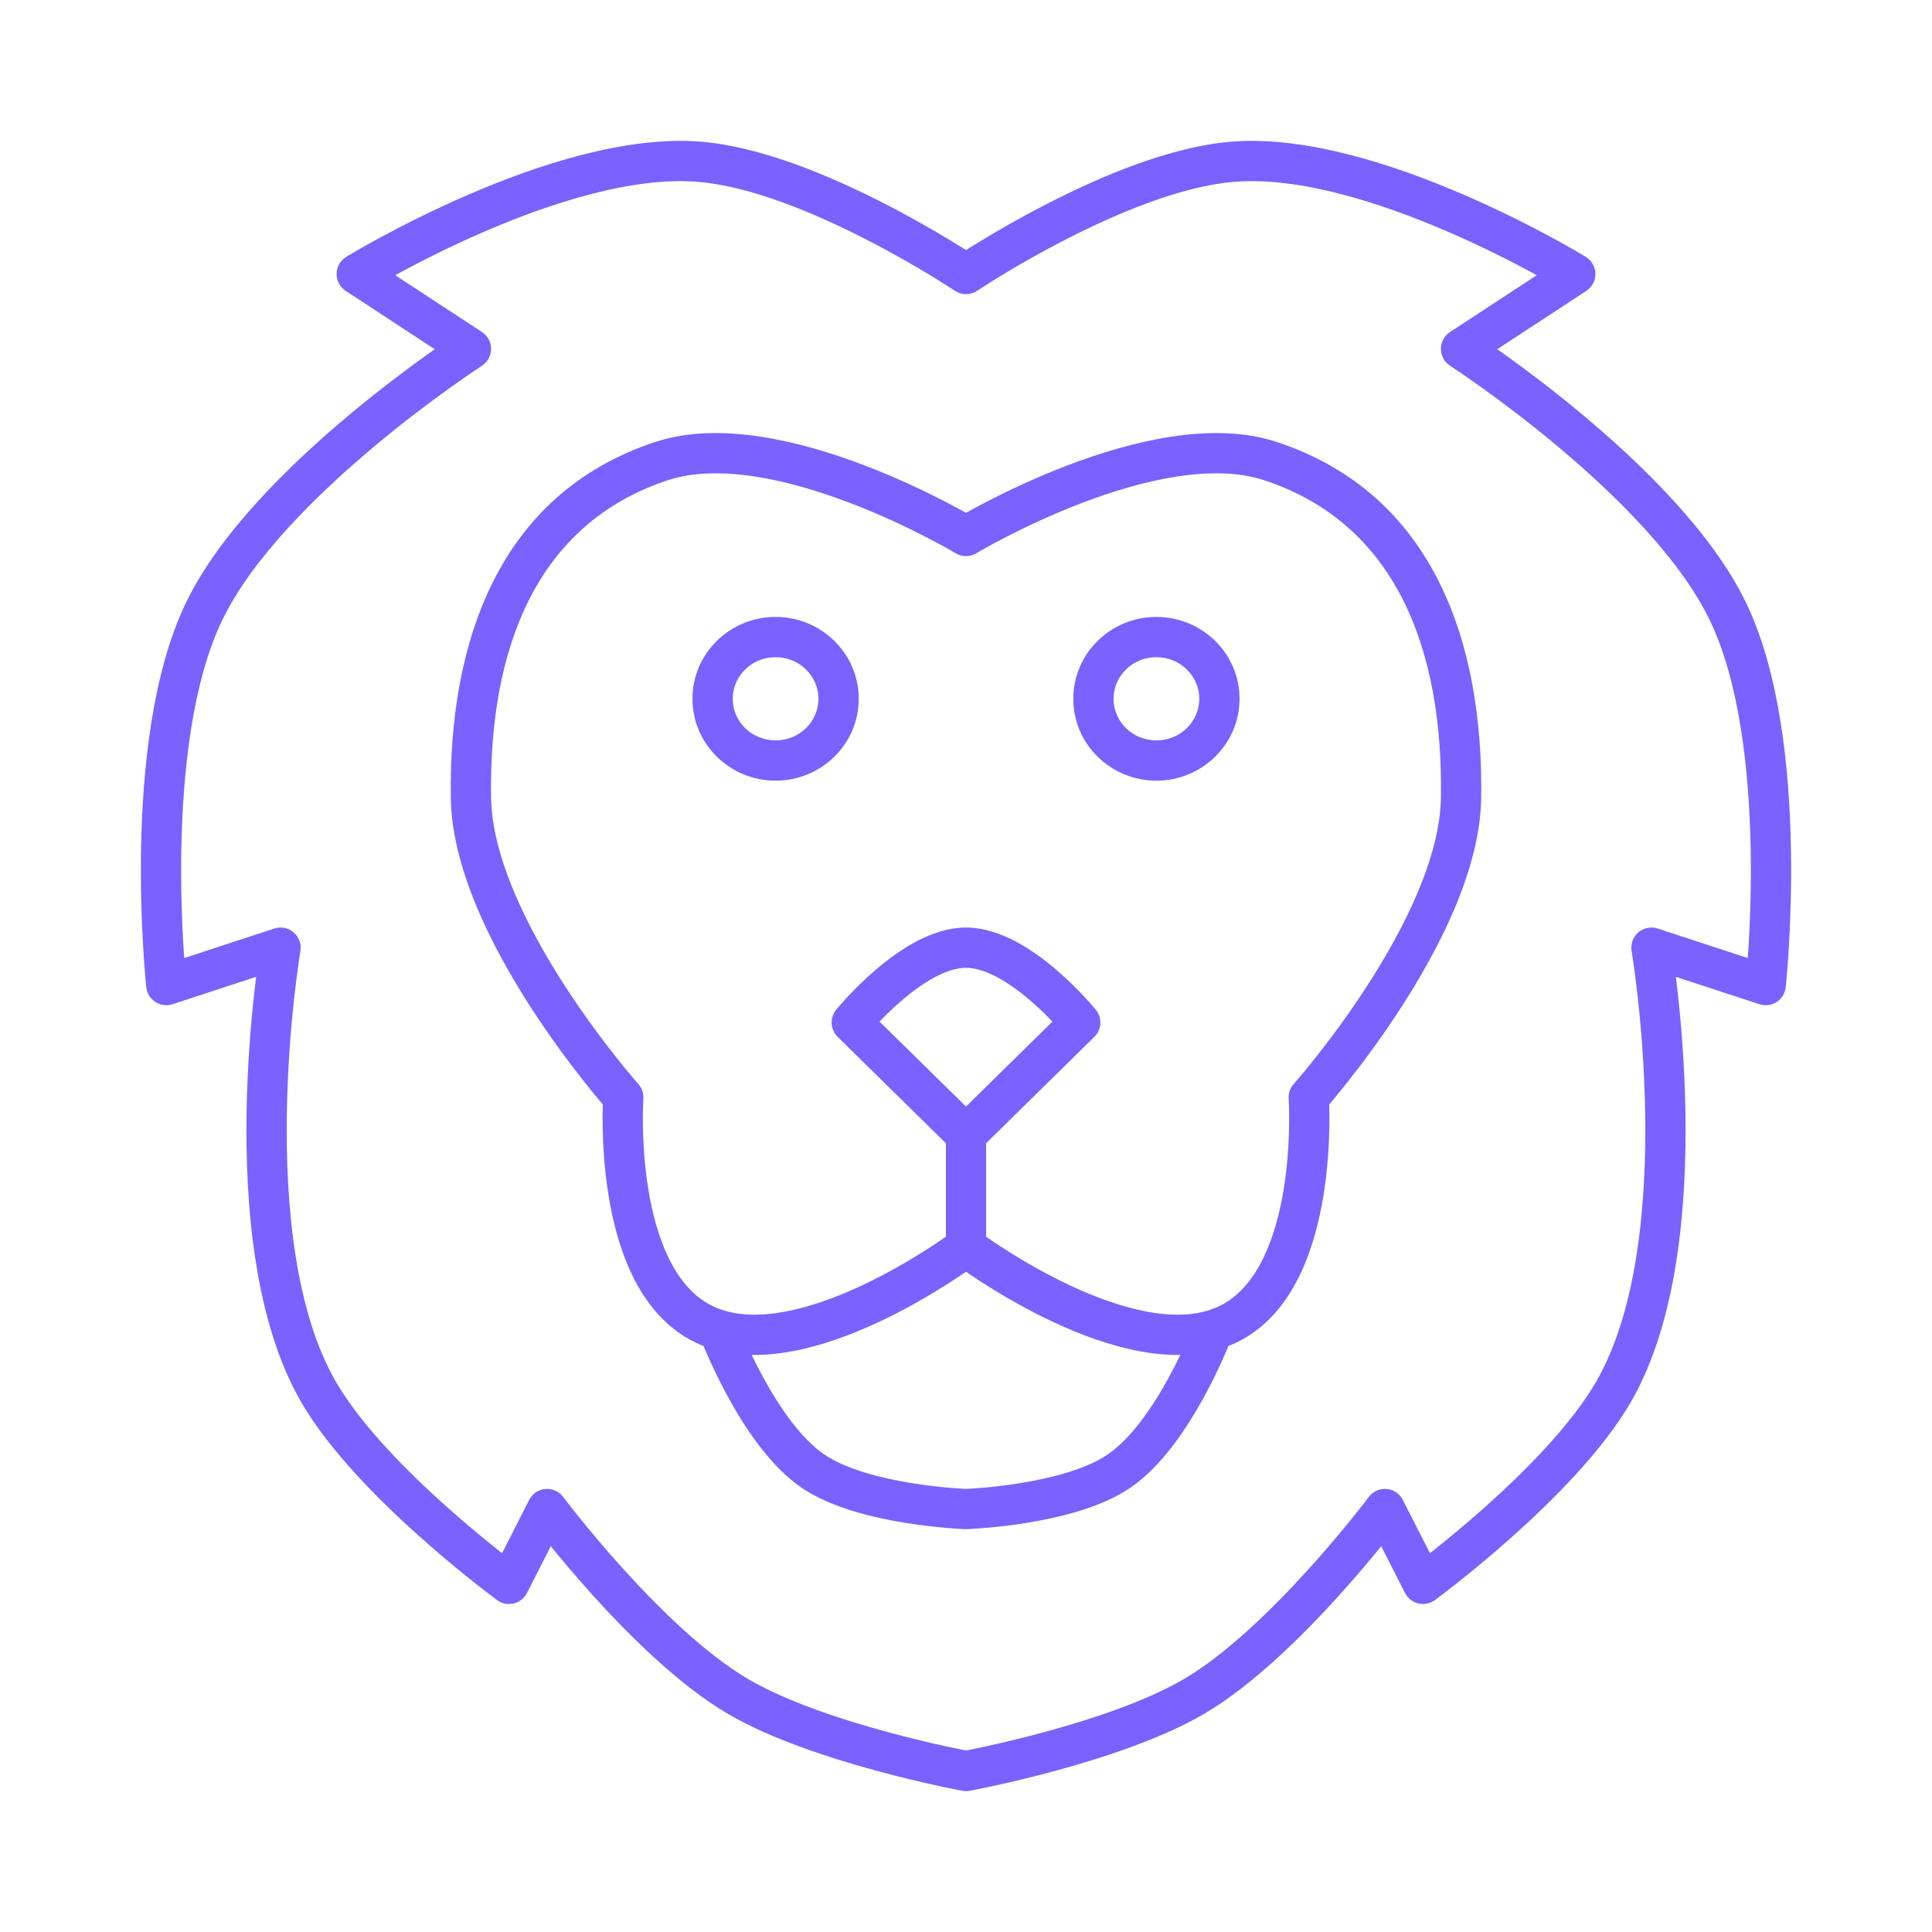 <svg width="72" height="72" viewBox="0 0 72 72" fill="none" xmlns="http://www.w3.org/2000/svg">
<path d="M36 10.212L35.583 10.835C35.835 11.005 36.165 11.005 36.418 10.835L36 10.212ZM13.294 10.212L12.902 9.573C12.683 9.707 12.548 9.944 12.544 10.201C12.54 10.458 12.668 10.699 12.883 10.84L13.294 10.212ZM17.551 13.002L17.958 13.632C18.171 13.494 18.3 13.258 18.301 13.004C18.302 12.75 18.174 12.513 17.962 12.374L17.551 13.002ZM7.617 22.765L8.292 23.092L7.617 22.765ZM6.198 36.711L5.452 36.792C5.477 37.017 5.601 37.219 5.791 37.342C5.981 37.464 6.217 37.495 6.431 37.424L6.198 36.711ZM10.455 35.317L11.195 35.442C11.239 35.183 11.144 34.92 10.945 34.748C10.746 34.577 10.472 34.522 10.222 34.604L10.455 35.317ZM11.875 51.879L12.523 51.503L12.523 51.503L11.875 51.879ZM18.97 59.026L18.527 59.632C18.704 59.762 18.93 59.807 19.144 59.756C19.358 59.705 19.539 59.563 19.639 59.367L18.97 59.026ZM20.389 56.237L20.99 55.788C20.835 55.58 20.583 55.468 20.325 55.49C20.067 55.512 19.838 55.666 19.721 55.897L20.389 56.237ZM27.485 63.211L27.866 62.565L27.485 63.211ZM36 66L35.864 66.737C35.954 66.754 36.046 66.754 36.136 66.737L36 66ZM36 19.975L35.614 20.618C35.851 20.761 36.149 20.761 36.386 20.618L36 19.975ZM24.647 17.186L24.411 16.474L24.647 17.186ZM17.551 29.738L18.301 29.726L17.551 29.738ZM23.228 40.896L23.976 40.947C23.99 40.746 23.922 40.547 23.788 40.397L23.228 40.896ZM26.066 49.264L25.704 49.92L26.066 49.264ZM36 56.237L35.974 56.987L36 56.987L36.026 56.987L36 56.237ZM30.323 54.842L29.906 55.465L30.323 54.842ZM26.789 49.564L27.002 48.845L26.789 49.564ZM31.742 38.106L31.16 37.634C30.916 37.934 30.941 38.37 31.217 38.641L31.742 38.106ZM36 35.317L36 36.067L36 35.317ZM58.706 10.212L59.117 10.84C59.332 10.699 59.46 10.458 59.456 10.201C59.452 9.944 59.317 9.707 59.098 9.573L58.706 10.212ZM54.449 13.002L54.038 12.374C53.826 12.513 53.698 12.75 53.699 13.004C53.7 13.258 53.829 13.494 54.042 13.632L54.449 13.002ZM64.383 22.765L63.708 23.092L64.383 22.765ZM65.802 36.711L65.569 37.424C65.784 37.495 66.019 37.464 66.209 37.342C66.399 37.219 66.523 37.017 66.548 36.792L65.802 36.711ZM61.545 35.317L61.778 34.604C61.529 34.522 61.254 34.577 61.055 34.748C60.856 34.92 60.761 35.183 60.805 35.442L61.545 35.317ZM60.126 51.879L59.477 51.503L59.477 51.503L60.126 51.879ZM53.03 59.026L52.361 59.367C52.461 59.563 52.642 59.705 52.856 59.756C53.07 59.807 53.296 59.762 53.473 59.632L53.03 59.026ZM51.611 56.237L52.279 55.897C52.162 55.666 51.933 55.512 51.675 55.49C51.417 55.468 51.165 55.58 51.01 55.788L51.611 56.237ZM44.515 63.211L44.134 62.565L44.515 63.211ZM47.353 17.186L47.589 16.474L47.353 17.186ZM54.449 29.738L53.699 29.726L54.449 29.738ZM48.772 40.895L48.212 40.397C48.078 40.547 48.01 40.746 48.024 40.947L48.772 40.895ZM45.934 49.264L46.296 49.92L45.934 49.264ZM41.677 54.842L42.094 55.465L41.677 54.842ZM45.211 49.564L44.998 48.845L45.211 49.564ZM40.258 38.106L40.783 38.641C41.059 38.37 41.084 37.934 40.84 37.634L40.258 38.106ZM30.502 26.042C30.502 26.885 29.801 27.593 28.904 27.593V29.093C30.601 29.093 32.002 27.741 32.002 26.042H30.502ZM28.904 27.593C28.008 27.593 27.306 26.885 27.306 26.042H25.806C25.806 27.741 27.208 29.093 28.904 29.093V27.593ZM27.306 26.042C27.306 25.2 28.008 24.491 28.904 24.491V22.991C27.208 22.991 25.806 24.343 25.806 26.042H27.306ZM28.904 24.491C29.801 24.491 30.502 25.2 30.502 26.042H32.002C32.002 24.343 30.601 22.991 28.904 22.991V24.491ZM36 10.212C36.418 9.589 36.418 9.589 36.417 9.589C36.417 9.589 36.417 9.589 36.417 9.589C36.417 9.589 36.416 9.588 36.416 9.588C36.415 9.588 36.414 9.587 36.412 9.586C36.409 9.583 36.404 9.58 36.398 9.576C36.386 9.568 36.369 9.557 36.346 9.542C36.301 9.513 36.235 9.47 36.151 9.415C35.981 9.307 35.735 9.152 35.428 8.966C34.814 8.593 33.951 8.094 32.952 7.582C30.981 6.572 28.387 5.466 26.127 5.281L26.005 6.776C27.952 6.935 30.324 7.921 32.268 8.917C33.228 9.408 34.059 9.89 34.651 10.248C34.946 10.428 35.181 10.575 35.341 10.678C35.421 10.729 35.482 10.769 35.523 10.796C35.544 10.81 35.559 10.82 35.569 10.826C35.574 10.83 35.578 10.832 35.58 10.834C35.581 10.834 35.582 10.835 35.582 10.835C35.582 10.835 35.583 10.835 35.583 10.835C35.583 10.835 35.583 10.835 35.583 10.835C35.583 10.835 35.583 10.835 36 10.212ZM26.127 5.281C23.31 5.05 19.969 6.165 17.417 7.271C16.123 7.832 14.998 8.405 14.196 8.838C13.795 9.055 13.473 9.237 13.252 9.366C13.14 9.43 13.054 9.481 12.995 9.517C12.966 9.534 12.943 9.548 12.927 9.557C12.92 9.562 12.914 9.566 12.909 9.568C12.907 9.57 12.905 9.571 12.904 9.571C12.904 9.572 12.903 9.572 12.903 9.572C12.903 9.572 12.902 9.573 12.902 9.573C12.902 9.573 12.902 9.573 13.294 10.212C13.685 10.852 13.685 10.852 13.685 10.852C13.685 10.852 13.685 10.852 13.685 10.852C13.685 10.852 13.686 10.852 13.686 10.852C13.687 10.851 13.688 10.851 13.689 10.85C13.692 10.848 13.697 10.845 13.704 10.841C13.717 10.833 13.737 10.821 13.764 10.805C13.818 10.773 13.899 10.725 14.004 10.664C14.214 10.542 14.522 10.367 14.909 10.158C15.683 9.74 16.769 9.187 18.013 8.648C20.537 7.554 23.583 6.577 26.005 6.776L26.127 5.281ZM12.883 10.84L17.14 13.629L17.962 12.374L13.705 9.585L12.883 10.84ZM17.551 13.002C17.144 12.372 17.144 12.372 17.144 12.372C17.143 12.372 17.143 12.372 17.143 12.372C17.143 12.373 17.142 12.373 17.142 12.373C17.14 12.374 17.139 12.375 17.137 12.377C17.133 12.379 17.127 12.383 17.119 12.388C17.104 12.398 17.081 12.413 17.052 12.432C16.994 12.471 16.909 12.527 16.8 12.601C16.584 12.747 16.274 12.961 15.894 13.233C15.136 13.776 14.101 14.552 12.989 15.483C10.79 17.325 8.198 19.851 6.942 22.437L8.292 23.092C9.399 20.812 11.774 18.457 13.952 16.633C15.028 15.732 16.033 14.979 16.768 14.453C17.136 14.189 17.435 13.983 17.642 13.842C17.745 13.773 17.825 13.719 17.879 13.684C17.906 13.666 17.926 13.652 17.94 13.644C17.946 13.639 17.951 13.636 17.954 13.634C17.956 13.633 17.957 13.632 17.958 13.632C17.958 13.632 17.958 13.632 17.959 13.632C17.959 13.631 17.959 13.631 17.959 13.631C17.959 13.632 17.958 13.632 17.551 13.002ZM6.942 22.437C5.667 25.064 5.313 28.692 5.258 31.576C5.23 33.035 5.279 34.335 5.334 35.271C5.361 35.739 5.391 36.117 5.413 36.379C5.425 36.51 5.434 36.612 5.441 36.682C5.445 36.717 5.447 36.744 5.449 36.763C5.45 36.772 5.451 36.779 5.451 36.784C5.452 36.786 5.452 36.788 5.452 36.79C5.452 36.791 5.452 36.791 5.452 36.792C5.452 36.792 5.452 36.792 5.452 36.792C5.452 36.792 5.452 36.792 6.198 36.711C6.944 36.63 6.944 36.63 6.944 36.63C6.944 36.63 6.944 36.63 6.944 36.63C6.944 36.63 6.944 36.63 6.943 36.63C6.943 36.629 6.943 36.627 6.943 36.626C6.943 36.622 6.942 36.616 6.941 36.608C6.94 36.592 6.937 36.568 6.934 36.536C6.928 36.471 6.919 36.375 6.908 36.25C6.886 36 6.858 35.636 6.831 35.183C6.778 34.276 6.731 33.015 6.758 31.605C6.813 28.751 7.168 25.406 8.292 23.092L6.942 22.437ZM6.431 37.424L10.689 36.029L10.222 34.604L5.964 35.999L6.431 37.424ZM10.455 35.317C9.716 35.192 9.716 35.192 9.716 35.192C9.716 35.192 9.716 35.192 9.716 35.193C9.716 35.193 9.716 35.194 9.715 35.195C9.715 35.196 9.715 35.199 9.714 35.202C9.713 35.208 9.712 35.216 9.71 35.227C9.706 35.25 9.701 35.282 9.694 35.325C9.681 35.409 9.662 35.533 9.64 35.691C9.595 36.008 9.534 36.465 9.472 37.029C9.348 38.158 9.217 39.724 9.189 41.471C9.135 44.922 9.481 49.244 11.226 52.255L12.523 51.503C10.999 48.873 10.636 44.914 10.689 41.495C10.716 39.806 10.842 38.289 10.963 37.194C11.023 36.646 11.082 36.206 11.125 35.903C11.146 35.752 11.164 35.635 11.176 35.557C11.182 35.518 11.187 35.488 11.19 35.469C11.192 35.459 11.193 35.452 11.194 35.448C11.194 35.446 11.195 35.444 11.195 35.443C11.195 35.442 11.195 35.442 11.195 35.442C11.195 35.442 11.195 35.442 11.195 35.442C11.195 35.442 11.195 35.442 10.455 35.317ZM11.226 52.255C12.271 54.059 14.122 55.911 15.66 57.283C16.437 57.977 17.152 58.562 17.672 58.974C17.932 59.18 18.145 59.344 18.293 59.456C18.366 59.512 18.424 59.555 18.464 59.585C18.484 59.6 18.499 59.611 18.51 59.619C18.515 59.623 18.519 59.626 18.522 59.628C18.524 59.629 18.525 59.63 18.526 59.63C18.526 59.631 18.526 59.631 18.526 59.631C18.527 59.631 18.527 59.631 18.527 59.631C18.527 59.632 18.527 59.632 18.97 59.026C19.413 58.422 19.414 58.422 19.414 58.422C19.414 58.422 19.414 58.422 19.414 58.422C19.413 58.422 19.413 58.421 19.413 58.421C19.413 58.421 19.412 58.42 19.411 58.42C19.409 58.418 19.406 58.416 19.401 58.412C19.392 58.406 19.378 58.396 19.36 58.382C19.324 58.355 19.27 58.314 19.199 58.261C19.059 58.154 18.855 57.998 18.603 57.798C18.1 57.4 17.409 56.833 16.658 56.164C15.139 54.808 13.442 53.087 12.523 51.503L11.226 52.255ZM19.639 59.367L21.058 56.577L19.721 55.897L18.302 58.687L19.639 59.367ZM20.389 56.237C19.789 56.687 19.789 56.687 19.789 56.687C19.789 56.687 19.789 56.687 19.789 56.687C19.79 56.687 19.79 56.688 19.79 56.688C19.791 56.689 19.791 56.69 19.793 56.691C19.795 56.694 19.798 56.698 19.802 56.703C19.809 56.714 19.821 56.728 19.835 56.748C19.865 56.786 19.908 56.843 19.963 56.915C20.075 57.059 20.237 57.265 20.442 57.519C20.851 58.026 21.433 58.723 22.121 59.484C23.484 60.989 25.321 62.805 27.104 63.857L27.866 62.565C26.289 61.635 24.578 59.964 23.233 58.477C22.568 57.742 22.005 57.068 21.609 56.577C21.411 56.332 21.255 56.133 21.149 55.996C21.096 55.928 21.056 55.875 21.029 55.84C21.016 55.822 21.006 55.809 20.999 55.8C20.996 55.795 20.993 55.792 20.992 55.79C20.991 55.789 20.991 55.789 20.99 55.788C20.99 55.788 20.99 55.788 20.99 55.788C20.99 55.788 20.99 55.788 20.99 55.788C20.99 55.788 20.99 55.788 20.389 56.237ZM27.104 63.857C28.699 64.797 30.91 65.515 32.673 65.994C33.565 66.236 34.36 66.421 34.932 66.546C35.219 66.609 35.45 66.656 35.611 66.688C35.691 66.704 35.753 66.716 35.796 66.725C35.818 66.729 35.834 66.732 35.846 66.734C35.851 66.735 35.855 66.736 35.859 66.737C35.86 66.737 35.861 66.737 35.862 66.737C35.863 66.737 35.863 66.737 35.863 66.737C35.863 66.737 35.864 66.737 35.864 66.737C35.864 66.737 35.864 66.737 36 66C36.136 65.263 36.136 65.263 36.136 65.263C36.136 65.263 36.136 65.263 36.136 65.263C36.136 65.263 36.136 65.262 36.136 65.262C36.135 65.262 36.135 65.262 36.133 65.262C36.131 65.261 36.128 65.261 36.123 65.26C36.113 65.258 36.098 65.255 36.079 65.252C36.039 65.244 35.981 65.233 35.904 65.217C35.752 65.187 35.529 65.141 35.252 65.081C34.698 64.96 33.928 64.78 33.066 64.546C31.324 64.073 29.277 63.397 27.866 62.565L27.104 63.857ZM36 19.975C36.386 19.332 36.386 19.332 36.386 19.332C36.386 19.332 36.386 19.332 36.386 19.332C36.385 19.332 36.385 19.331 36.384 19.331C36.383 19.33 36.381 19.329 36.379 19.328C36.375 19.326 36.369 19.322 36.362 19.318C36.347 19.309 36.325 19.296 36.298 19.28C36.242 19.248 36.161 19.201 36.057 19.143C35.85 19.026 35.55 18.862 35.178 18.671C34.435 18.289 33.396 17.793 32.215 17.342C31.037 16.893 29.699 16.481 28.362 16.276C27.031 16.072 25.649 16.064 24.411 16.474L24.883 17.898C25.811 17.591 26.93 17.574 28.134 17.758C29.332 17.942 30.562 18.317 31.68 18.744C32.796 19.17 33.783 19.64 34.492 20.005C34.846 20.187 35.129 20.342 35.322 20.45C35.419 20.505 35.493 20.547 35.543 20.576C35.567 20.59 35.586 20.601 35.598 20.608C35.604 20.612 35.608 20.615 35.611 20.616C35.612 20.617 35.613 20.617 35.613 20.618C35.614 20.618 35.614 20.618 35.614 20.618C35.614 20.618 35.614 20.618 35.614 20.618C35.614 20.618 35.614 20.618 36 19.975ZM24.411 16.474C18.531 18.419 16.712 24.024 16.801 29.75L18.301 29.726C18.216 24.238 19.947 19.531 24.883 17.898L24.411 16.474ZM16.801 29.75C16.843 32.414 18.371 35.358 19.788 37.551C20.509 38.666 21.226 39.624 21.763 40.302C22.032 40.642 22.256 40.913 22.414 41.1C22.493 41.194 22.555 41.266 22.599 41.316C22.62 41.34 22.637 41.36 22.649 41.373C22.654 41.38 22.659 41.385 22.662 41.388C22.664 41.39 22.665 41.391 22.666 41.392C22.666 41.393 22.667 41.393 22.667 41.394C22.667 41.394 22.667 41.394 22.668 41.394C22.668 41.394 22.668 41.395 23.228 40.896C23.788 40.397 23.788 40.397 23.788 40.397C23.788 40.397 23.788 40.397 23.788 40.397C23.788 40.397 23.788 40.397 23.787 40.396C23.787 40.396 23.786 40.395 23.785 40.394C23.783 40.391 23.779 40.387 23.775 40.382C23.765 40.371 23.75 40.354 23.731 40.332C23.692 40.287 23.634 40.22 23.56 40.132C23.411 39.956 23.197 39.698 22.94 39.372C22.424 38.72 21.736 37.801 21.048 36.736C19.646 34.568 18.335 31.933 18.301 29.726L16.801 29.75ZM23.228 40.896C22.48 40.844 22.48 40.844 22.48 40.845C22.479 40.845 22.479 40.845 22.479 40.845C22.479 40.846 22.479 40.846 22.479 40.847C22.479 40.848 22.479 40.85 22.479 40.852C22.479 40.856 22.478 40.862 22.478 40.869C22.477 40.884 22.476 40.905 22.474 40.931C22.472 40.984 22.468 41.06 22.465 41.157C22.459 41.35 22.454 41.624 22.459 41.959C22.469 42.626 22.517 43.54 22.674 44.519C22.829 45.493 23.097 46.56 23.56 47.518C24.023 48.477 24.704 49.369 25.704 49.92L26.428 48.607C25.785 48.252 25.288 47.646 24.911 46.865C24.534 46.085 24.297 45.173 24.155 44.282C24.013 43.395 23.968 42.556 23.959 41.938C23.954 41.629 23.959 41.378 23.965 41.205C23.967 41.118 23.97 41.052 23.973 41.008C23.974 40.986 23.975 40.97 23.975 40.959C23.976 40.954 23.976 40.951 23.976 40.949C23.976 40.947 23.976 40.947 23.976 40.947C23.976 40.946 23.976 40.946 23.976 40.946C23.976 40.946 23.976 40.947 23.976 40.947C23.976 40.947 23.976 40.947 23.228 40.896ZM36 56.237C36.026 55.487 36.026 55.487 36.026 55.487C36.026 55.487 36.026 55.487 36.026 55.487C36.026 55.487 36.026 55.487 36.026 55.487C36.026 55.487 36.025 55.487 36.025 55.487C36.023 55.487 36.021 55.487 36.018 55.487C36.013 55.487 36.003 55.487 35.99 55.486C35.965 55.485 35.926 55.483 35.875 55.48C35.774 55.474 35.625 55.465 35.441 55.45C35.07 55.419 34.557 55.365 33.989 55.274C32.82 55.086 31.541 54.755 30.741 54.219L29.906 55.465C30.994 56.195 32.553 56.562 33.75 56.755C34.365 56.854 34.918 56.911 35.316 56.944C35.516 56.961 35.678 56.971 35.791 56.978C35.848 56.981 35.893 56.983 35.923 56.985C35.939 56.985 35.951 56.986 35.96 56.986C35.964 56.986 35.967 56.986 35.97 56.986C35.971 56.986 35.972 56.986 35.973 56.987C35.973 56.987 35.973 56.987 35.974 56.987C35.974 56.987 35.974 56.987 35.974 56.987C35.974 56.987 35.974 56.987 36 56.237ZM25.704 49.92C25.984 50.075 26.276 50.194 26.575 50.283L27.002 48.845C26.8 48.785 26.608 48.706 26.428 48.607L25.704 49.92ZM26.575 50.283C27.66 50.606 28.835 50.526 29.94 50.271C31.05 50.015 32.144 49.569 33.097 49.1C34.054 48.629 34.888 48.125 35.483 47.739C35.781 47.546 36.02 47.382 36.186 47.265C36.269 47.206 36.334 47.159 36.379 47.127C36.401 47.111 36.419 47.098 36.431 47.089C36.437 47.084 36.441 47.081 36.445 47.078C36.446 47.077 36.448 47.076 36.449 47.075C36.449 47.075 36.45 47.075 36.45 47.074C36.45 47.074 36.45 47.074 36.451 47.074C36.451 47.074 36.451 47.074 36 46.474C35.549 45.875 35.549 45.875 35.549 45.875C35.549 45.875 35.55 45.875 35.55 45.875C35.55 45.875 35.549 45.875 35.549 45.875C35.549 45.875 35.548 45.876 35.547 45.876C35.545 45.878 35.542 45.88 35.538 45.884C35.528 45.891 35.514 45.901 35.495 45.915C35.456 45.943 35.398 45.985 35.322 46.039C35.17 46.146 34.947 46.299 34.667 46.481C34.106 46.844 33.324 47.316 32.435 47.754C31.543 48.193 30.562 48.588 29.602 48.809C28.637 49.032 27.747 49.067 27.002 48.845L26.575 50.283ZM30.741 54.219C29.865 53.632 29.053 52.454 28.437 51.323C28.137 50.774 27.899 50.264 27.736 49.892C27.655 49.707 27.593 49.556 27.551 49.453C27.53 49.402 27.515 49.363 27.505 49.337C27.5 49.324 27.496 49.314 27.494 49.308C27.492 49.305 27.492 49.303 27.491 49.301C27.491 49.301 27.491 49.3 27.491 49.3C27.491 49.3 27.491 49.3 27.491 49.3C27.491 49.3 27.491 49.3 27.491 49.3C27.491 49.3 27.491 49.301 26.789 49.564C26.087 49.828 26.087 49.828 26.087 49.828C26.087 49.828 26.087 49.829 26.087 49.829C26.087 49.829 26.087 49.829 26.087 49.83C26.087 49.831 26.088 49.831 26.088 49.833C26.089 49.835 26.091 49.839 26.092 49.843C26.096 49.852 26.1 49.864 26.107 49.88C26.119 49.912 26.137 49.957 26.16 50.015C26.206 50.13 26.274 50.294 26.362 50.495C26.538 50.895 26.795 51.445 27.12 52.041C27.752 53.201 28.707 54.662 29.906 55.465L30.741 54.219ZM35.25 42.29L35.25 46.474L36.75 46.474L36.75 42.29L35.25 42.29ZM36.526 41.755L32.268 37.571L31.217 38.641L35.474 42.825L36.526 41.755ZM31.742 38.106C32.325 38.578 32.325 38.578 32.325 38.578C32.325 38.578 32.325 38.578 32.325 38.578C32.325 38.579 32.325 38.579 32.325 38.579C32.325 38.579 32.325 38.578 32.325 38.578C32.326 38.577 32.327 38.576 32.329 38.574C32.332 38.57 32.337 38.564 32.344 38.555C32.359 38.538 32.382 38.511 32.412 38.476C32.472 38.406 32.562 38.304 32.676 38.181C32.906 37.934 33.23 37.606 33.61 37.281C33.992 36.954 34.415 36.642 34.843 36.415C35.277 36.185 35.668 36.067 36 36.067L36 34.567C35.332 34.567 34.692 34.797 34.14 35.09C33.583 35.386 33.067 35.772 32.634 36.142C32.2 36.514 31.834 36.884 31.577 37.16C31.449 37.298 31.346 37.414 31.275 37.497C31.24 37.538 31.212 37.571 31.192 37.594C31.183 37.606 31.175 37.615 31.169 37.622C31.167 37.625 31.165 37.628 31.163 37.63C31.162 37.631 31.161 37.632 31.161 37.633C31.161 37.633 31.16 37.633 31.16 37.633C31.16 37.633 31.16 37.634 31.16 37.634C31.16 37.634 31.16 37.634 31.742 38.106ZM39.998 26.042C39.998 27.741 41.399 29.093 43.096 29.093V27.593C42.199 27.593 41.498 26.885 41.498 26.042H39.998ZM43.096 29.093C44.792 29.093 46.194 27.741 46.194 26.042H44.694C44.694 26.885 43.992 27.593 43.096 27.593V29.093ZM46.194 26.042C46.194 24.343 44.792 22.991 43.096 22.991V24.491C43.992 24.491 44.694 25.2 44.694 26.042H46.194ZM43.096 22.991C41.399 22.991 39.998 24.343 39.998 26.042H41.498C41.498 25.2 42.199 24.491 43.096 24.491V22.991ZM36 10.212C36.418 10.835 36.418 10.835 36.418 10.835C36.418 10.835 36.417 10.835 36.418 10.835C36.418 10.835 36.418 10.835 36.418 10.835C36.418 10.835 36.419 10.834 36.42 10.834C36.423 10.832 36.426 10.83 36.431 10.826C36.441 10.82 36.456 10.81 36.477 10.796C36.518 10.769 36.579 10.729 36.659 10.678C36.819 10.575 37.054 10.428 37.349 10.248C37.941 9.89 38.773 9.408 39.732 8.917C41.676 7.921 44.048 6.935 45.995 6.776L45.873 5.281C43.614 5.466 41.019 6.572 39.048 7.582C38.049 8.094 37.186 8.593 36.572 8.966C36.265 9.152 36.019 9.307 35.85 9.415C35.765 9.47 35.699 9.513 35.654 9.542C35.631 9.557 35.614 9.568 35.602 9.576C35.596 9.58 35.591 9.583 35.588 9.586C35.587 9.587 35.585 9.588 35.584 9.588C35.584 9.588 35.583 9.589 35.583 9.589C35.583 9.589 35.583 9.589 35.583 9.589C35.583 9.589 35.583 9.589 36 10.212ZM45.995 6.776C48.417 6.577 51.463 7.554 53.987 8.648C55.231 9.187 56.317 9.74 57.091 10.158C57.478 10.367 57.786 10.542 57.996 10.664C58.102 10.725 58.182 10.773 58.236 10.805C58.263 10.821 58.283 10.833 58.297 10.841C58.303 10.845 58.308 10.848 58.311 10.85C58.312 10.851 58.314 10.851 58.314 10.852C58.315 10.852 58.315 10.852 58.315 10.852C58.315 10.852 58.315 10.852 58.315 10.852C58.315 10.852 58.315 10.852 58.706 10.212C59.098 9.573 59.098 9.573 59.098 9.573C59.098 9.572 59.097 9.572 59.097 9.572C59.097 9.572 59.096 9.572 59.096 9.571C59.095 9.571 59.093 9.57 59.091 9.568C59.087 9.566 59.081 9.562 59.073 9.557C59.057 9.548 59.034 9.534 59.005 9.517C58.946 9.481 58.86 9.43 58.749 9.366C58.527 9.237 58.205 9.055 57.804 8.838C57.002 8.405 55.877 7.832 54.583 7.271C52.031 6.165 48.691 5.05 45.873 5.281L45.995 6.776ZM58.295 9.585L54.038 12.374L54.86 13.629L59.117 10.84L58.295 9.585ZM54.449 13.002C54.042 13.632 54.042 13.631 54.042 13.631C54.042 13.631 54.042 13.631 54.042 13.632C54.042 13.632 54.042 13.632 54.042 13.632C54.043 13.632 54.044 13.633 54.046 13.634C54.049 13.636 54.054 13.639 54.06 13.644C54.074 13.652 54.094 13.666 54.121 13.684C54.175 13.719 54.255 13.773 54.358 13.842C54.565 13.983 54.865 14.189 55.232 14.453C55.968 14.979 56.972 15.732 58.048 16.633C60.226 18.457 62.601 20.812 63.708 23.092L65.058 22.437C63.802 19.851 61.21 17.325 59.011 15.483C57.9 14.552 56.864 13.776 56.106 13.233C55.727 12.961 55.416 12.747 55.2 12.601C55.091 12.527 55.007 12.471 54.948 12.432C54.919 12.413 54.897 12.398 54.881 12.388C54.873 12.383 54.867 12.379 54.863 12.377C54.861 12.375 54.86 12.374 54.858 12.373C54.858 12.373 54.857 12.373 54.857 12.372C54.857 12.372 54.857 12.372 54.857 12.372C54.856 12.372 54.856 12.372 54.449 13.002ZM63.708 23.092C64.832 25.406 65.188 28.751 65.242 31.605C65.269 33.015 65.222 34.276 65.169 35.183C65.142 35.636 65.114 36 65.092 36.25C65.082 36.375 65.073 36.471 65.066 36.536C65.063 36.568 65.061 36.592 65.059 36.608C65.058 36.616 65.058 36.622 65.057 36.626C65.057 36.627 65.057 36.629 65.057 36.63C65.057 36.63 65.057 36.63 65.057 36.63C65.056 36.63 65.056 36.63 65.056 36.63C65.057 36.63 65.057 36.63 65.802 36.711C66.548 36.792 66.548 36.792 66.548 36.792C66.548 36.792 66.548 36.792 66.548 36.792C66.548 36.791 66.548 36.791 66.548 36.79C66.548 36.788 66.548 36.786 66.549 36.784C66.549 36.779 66.55 36.772 66.551 36.763C66.553 36.744 66.556 36.717 66.559 36.682C66.566 36.612 66.576 36.51 66.587 36.379C66.609 36.117 66.639 35.739 66.666 35.271C66.722 34.335 66.77 33.035 66.742 31.576C66.687 28.692 66.333 25.064 65.058 22.437L63.708 23.092ZM66.036 35.999L61.778 34.604L61.311 36.029L65.569 37.424L66.036 35.999ZM61.545 35.317C60.805 35.442 60.805 35.442 60.805 35.442C60.805 35.442 60.805 35.442 60.805 35.442C60.805 35.442 60.805 35.442 60.805 35.443C60.806 35.444 60.806 35.446 60.806 35.448C60.807 35.452 60.808 35.459 60.81 35.469C60.813 35.488 60.818 35.518 60.824 35.557C60.836 35.635 60.854 35.752 60.875 35.903C60.919 36.206 60.977 36.646 61.037 37.194C61.158 38.289 61.285 39.806 61.311 41.495C61.365 44.914 61.001 48.873 59.477 51.503L60.775 52.255C62.519 49.244 62.865 44.922 62.811 41.471C62.783 39.724 62.652 38.158 62.528 37.029C62.466 36.465 62.406 36.008 62.36 35.691C62.338 35.533 62.319 35.409 62.306 35.325C62.299 35.282 62.294 35.25 62.29 35.227C62.288 35.216 62.287 35.208 62.286 35.202C62.285 35.199 62.285 35.196 62.285 35.195C62.285 35.194 62.285 35.193 62.284 35.193C62.284 35.192 62.284 35.192 62.284 35.192C62.284 35.192 62.284 35.191 61.545 35.317ZM59.477 51.503C58.558 53.087 56.861 54.808 55.342 56.164C54.591 56.833 53.9 57.4 53.397 57.798C53.145 57.997 52.941 58.154 52.801 58.261C52.73 58.314 52.676 58.355 52.64 58.382C52.622 58.396 52.608 58.406 52.599 58.412C52.594 58.416 52.591 58.418 52.589 58.42C52.588 58.42 52.587 58.421 52.587 58.421C52.587 58.421 52.587 58.422 52.587 58.422C52.587 58.422 52.587 58.422 52.587 58.422C52.587 58.422 52.587 58.422 53.03 59.026C53.473 59.632 53.473 59.632 53.473 59.631C53.473 59.631 53.474 59.631 53.474 59.631C53.474 59.631 53.474 59.631 53.475 59.63C53.475 59.63 53.477 59.629 53.478 59.628C53.481 59.626 53.485 59.623 53.49 59.619C53.501 59.611 53.516 59.6 53.536 59.585C53.576 59.555 53.634 59.512 53.708 59.456C53.855 59.344 54.068 59.18 54.328 58.974C54.848 58.562 55.563 57.977 56.34 57.283C57.878 55.911 59.729 54.059 60.775 52.255L59.477 51.503ZM53.698 58.686L52.279 55.897L50.942 56.577L52.361 59.367L53.698 58.686ZM51.611 56.237C51.01 55.788 51.01 55.788 51.01 55.788C51.01 55.788 51.01 55.788 51.01 55.788C51.01 55.788 51.01 55.788 51.01 55.788C51.01 55.789 51.009 55.789 51.008 55.79C51.007 55.792 51.004 55.795 51.001 55.8C50.995 55.809 50.984 55.822 50.971 55.84C50.944 55.875 50.904 55.928 50.851 55.996C50.745 56.133 50.589 56.332 50.391 56.577C49.995 57.068 49.432 57.742 48.767 58.477C47.422 59.964 45.711 61.635 44.134 62.565L44.896 63.857C46.679 62.805 48.517 60.989 49.879 59.484C50.568 58.723 51.149 58.026 51.558 57.519C51.763 57.265 51.925 57.059 52.037 56.915C52.092 56.843 52.135 56.786 52.165 56.748C52.18 56.728 52.191 56.714 52.199 56.703C52.203 56.698 52.206 56.694 52.208 56.691C52.209 56.69 52.209 56.689 52.21 56.688C52.21 56.688 52.211 56.687 52.211 56.687C52.211 56.687 52.211 56.687 52.211 56.687C52.211 56.687 52.211 56.687 51.611 56.237ZM44.134 62.565C42.723 63.397 40.676 64.073 38.934 64.546C38.072 64.78 37.302 64.96 36.748 65.081C36.471 65.141 36.248 65.187 36.096 65.217C36.019 65.233 35.961 65.244 35.921 65.252C35.902 65.255 35.887 65.258 35.877 65.26C35.872 65.261 35.869 65.261 35.867 65.262C35.865 65.262 35.865 65.262 35.864 65.262C35.864 65.262 35.864 65.263 35.864 65.263C35.864 65.263 35.864 65.263 35.864 65.263C35.864 65.263 35.864 65.263 36 66C36.136 66.737 36.136 66.737 36.136 66.737C36.136 66.737 36.137 66.737 36.137 66.737C36.137 66.737 36.137 66.737 36.138 66.737C36.139 66.737 36.14 66.737 36.141 66.737C36.145 66.736 36.149 66.735 36.155 66.734C36.166 66.732 36.182 66.729 36.204 66.725C36.247 66.716 36.309 66.704 36.39 66.688C36.55 66.656 36.781 66.609 37.068 66.546C37.64 66.421 38.435 66.236 39.327 65.994C41.09 65.515 43.301 64.797 44.896 63.857L44.134 62.565ZM36 19.975C36.386 20.618 36.386 20.618 36.386 20.618C36.386 20.618 36.386 20.618 36.386 20.618C36.386 20.618 36.386 20.618 36.387 20.618C36.387 20.617 36.388 20.617 36.389 20.616C36.392 20.615 36.397 20.612 36.402 20.608C36.414 20.601 36.433 20.59 36.458 20.576C36.507 20.547 36.581 20.505 36.678 20.45C36.871 20.342 37.154 20.187 37.508 20.005C38.217 19.64 39.204 19.17 40.32 18.744C41.438 18.317 42.668 17.942 43.866 17.758C45.07 17.574 46.189 17.591 47.118 17.898L47.589 16.474C46.351 16.064 44.969 16.072 43.638 16.276C42.301 16.481 40.964 16.893 39.785 17.342C38.604 17.793 37.565 18.289 36.822 18.671C36.45 18.862 36.15 19.026 35.943 19.143C35.839 19.201 35.758 19.248 35.702 19.28C35.675 19.296 35.653 19.309 35.638 19.318C35.631 19.322 35.625 19.326 35.621 19.328C35.619 19.329 35.617 19.33 35.616 19.331C35.615 19.331 35.615 19.332 35.614 19.332C35.614 19.332 35.614 19.332 35.614 19.332C35.614 19.332 35.614 19.332 36 19.975ZM47.118 17.898C52.053 19.531 53.785 24.238 53.699 29.726L55.199 29.75C55.288 24.024 53.469 18.419 47.589 16.474L47.118 17.898ZM53.699 29.726C53.665 31.933 52.355 34.568 50.952 36.736C50.264 37.801 49.576 38.72 49.06 39.372C48.803 39.698 48.589 39.956 48.44 40.132C48.366 40.22 48.308 40.287 48.269 40.332C48.25 40.354 48.235 40.371 48.225 40.382C48.221 40.387 48.217 40.391 48.215 40.394C48.214 40.395 48.213 40.396 48.213 40.396C48.212 40.397 48.212 40.397 48.212 40.397C48.212 40.397 48.212 40.397 48.212 40.397C48.212 40.397 48.212 40.397 48.772 40.895C49.332 41.395 49.333 41.394 49.333 41.394C49.333 41.394 49.333 41.394 49.333 41.394C49.333 41.393 49.334 41.393 49.334 41.392C49.335 41.391 49.336 41.39 49.338 41.388C49.341 41.385 49.346 41.38 49.352 41.373C49.363 41.36 49.38 41.34 49.401 41.316C49.445 41.266 49.507 41.194 49.586 41.1C49.744 40.913 49.968 40.642 50.237 40.302C50.774 39.623 51.491 38.666 52.212 37.551C53.629 35.358 55.157 32.414 55.199 29.75L53.699 29.726ZM48.772 40.895C48.024 40.947 48.024 40.947 48.024 40.947C48.024 40.947 48.024 40.946 48.024 40.946C48.024 40.946 48.024 40.946 48.024 40.947C48.024 40.947 48.024 40.947 48.024 40.949C48.024 40.951 48.025 40.954 48.025 40.959C48.026 40.97 48.026 40.986 48.028 41.008C48.03 41.052 48.033 41.118 48.036 41.205C48.041 41.378 48.046 41.629 48.041 41.938C48.032 42.556 47.987 43.395 47.846 44.282C47.703 45.173 47.467 46.085 47.089 46.865C46.712 47.646 46.216 48.252 45.572 48.607L46.296 49.92C47.297 49.369 47.977 48.477 48.44 47.518C48.903 46.56 49.171 45.493 49.327 44.519C49.483 43.54 49.532 42.626 49.541 41.959C49.546 41.624 49.541 41.35 49.535 41.157C49.532 41.06 49.528 40.984 49.526 40.931C49.524 40.905 49.523 40.884 49.522 40.869C49.522 40.862 49.521 40.856 49.521 40.852C49.521 40.85 49.521 40.848 49.521 40.847C49.521 40.846 49.521 40.846 49.521 40.845C49.521 40.845 49.521 40.845 49.521 40.845C49.521 40.844 49.521 40.844 48.772 40.895ZM36 56.237C36.026 56.987 36.026 56.987 36.026 56.987C36.026 56.987 36.026 56.987 36.026 56.987C36.026 56.987 36.027 56.987 36.027 56.987C36.028 56.986 36.029 56.986 36.03 56.986C36.033 56.986 36.036 56.986 36.04 56.986C36.049 56.986 36.061 56.985 36.076 56.985C36.107 56.983 36.152 56.981 36.208 56.978C36.322 56.971 36.484 56.961 36.684 56.944C37.082 56.911 37.635 56.854 38.25 56.755C39.447 56.562 41.006 56.195 42.094 55.465L41.259 54.219C40.459 54.755 39.18 55.086 38.011 55.274C37.443 55.365 36.93 55.419 36.559 55.45C36.374 55.465 36.226 55.474 36.124 55.48C36.074 55.483 36.035 55.485 36.01 55.486C35.997 55.487 35.987 55.487 35.981 55.487C35.978 55.487 35.976 55.487 35.975 55.487C35.975 55.487 35.974 55.487 35.974 55.487C35.974 55.487 35.974 55.487 35.974 55.487C35.974 55.487 35.974 55.487 35.974 55.487C35.974 55.487 35.974 55.487 36 56.237ZM45.572 48.607C45.392 48.706 45.2 48.785 44.998 48.845L45.425 50.283C45.724 50.194 46.016 50.075 46.296 49.92L45.572 48.607ZM44.998 48.845C44.254 49.067 43.363 49.032 42.398 48.809C41.438 48.588 40.458 48.193 39.565 47.754C38.676 47.316 37.894 46.844 37.333 46.481C37.053 46.299 36.83 46.146 36.678 46.039C36.602 45.985 36.544 45.943 36.505 45.915C36.486 45.901 36.472 45.891 36.463 45.884C36.458 45.88 36.455 45.878 36.453 45.876C36.452 45.876 36.451 45.875 36.451 45.875C36.451 45.875 36.451 45.875 36.451 45.875C36.451 45.875 36.451 45.875 36.451 45.875C36.451 45.875 36.451 45.875 36 46.474C35.549 47.074 35.549 47.074 35.55 47.074C35.55 47.074 35.55 47.074 35.55 47.074C35.55 47.075 35.551 47.075 35.551 47.075C35.552 47.076 35.554 47.077 35.555 47.078C35.559 47.081 35.563 47.084 35.569 47.089C35.582 47.098 35.599 47.111 35.621 47.127C35.666 47.159 35.731 47.206 35.814 47.265C35.98 47.382 36.219 47.546 36.517 47.739C37.112 48.125 37.947 48.629 38.903 49.1C39.856 49.569 40.95 50.015 42.06 50.271C43.165 50.526 44.34 50.606 45.425 50.283L44.998 48.845ZM42.094 55.465C43.293 54.662 44.248 53.201 44.881 52.041C45.206 51.445 45.462 50.895 45.638 50.495C45.726 50.294 45.794 50.13 45.84 50.015C45.863 49.957 45.881 49.912 45.894 49.88C45.9 49.864 45.904 49.852 45.908 49.843C45.909 49.839 45.911 49.835 45.912 49.833C45.912 49.831 45.913 49.831 45.913 49.83C45.913 49.829 45.913 49.829 45.913 49.829C45.913 49.828 45.913 49.828 45.913 49.828C45.913 49.828 45.913 49.828 45.211 49.564C44.509 49.301 44.509 49.3 44.509 49.3C44.509 49.3 44.509 49.3 44.509 49.3C44.509 49.3 44.509 49.3 44.509 49.3C44.509 49.3 44.509 49.301 44.509 49.301C44.508 49.303 44.508 49.305 44.507 49.308C44.504 49.314 44.501 49.324 44.495 49.337C44.485 49.363 44.47 49.402 44.449 49.453C44.408 49.556 44.345 49.707 44.264 49.892C44.101 50.264 43.863 50.774 43.563 51.323C42.947 52.454 42.135 53.632 41.259 54.219L42.094 55.465ZM36.526 42.825L40.783 38.641L39.732 37.571L35.474 41.755L36.526 42.825ZM40.258 38.106C40.84 37.634 40.84 37.634 40.84 37.634C40.84 37.634 40.84 37.633 40.84 37.633C40.84 37.633 40.84 37.633 40.839 37.633C40.839 37.632 40.838 37.631 40.837 37.63C40.836 37.628 40.833 37.625 40.831 37.622C40.825 37.615 40.818 37.606 40.808 37.594C40.788 37.571 40.761 37.538 40.725 37.497C40.654 37.414 40.551 37.298 40.423 37.16C40.166 36.884 39.801 36.514 39.366 36.142C38.933 35.771 38.417 35.386 37.86 35.09C37.307 34.797 36.667 34.567 36 34.567L36 36.067C36.332 36.067 36.723 36.185 37.157 36.415C37.585 36.642 38.008 36.954 38.39 37.281C38.77 37.606 39.094 37.934 39.324 38.181C39.438 38.304 39.528 38.406 39.588 38.476C39.618 38.511 39.641 38.538 39.656 38.555C39.663 38.564 39.668 38.57 39.672 38.574C39.673 38.576 39.674 38.577 39.675 38.578C39.675 38.578 39.675 38.579 39.675 38.579C39.675 38.579 39.675 38.579 39.675 38.578C39.675 38.578 39.675 38.578 39.675 38.578C39.675 38.578 39.675 38.578 40.258 38.106Z" fill="#7B61FF"/>
</svg>
